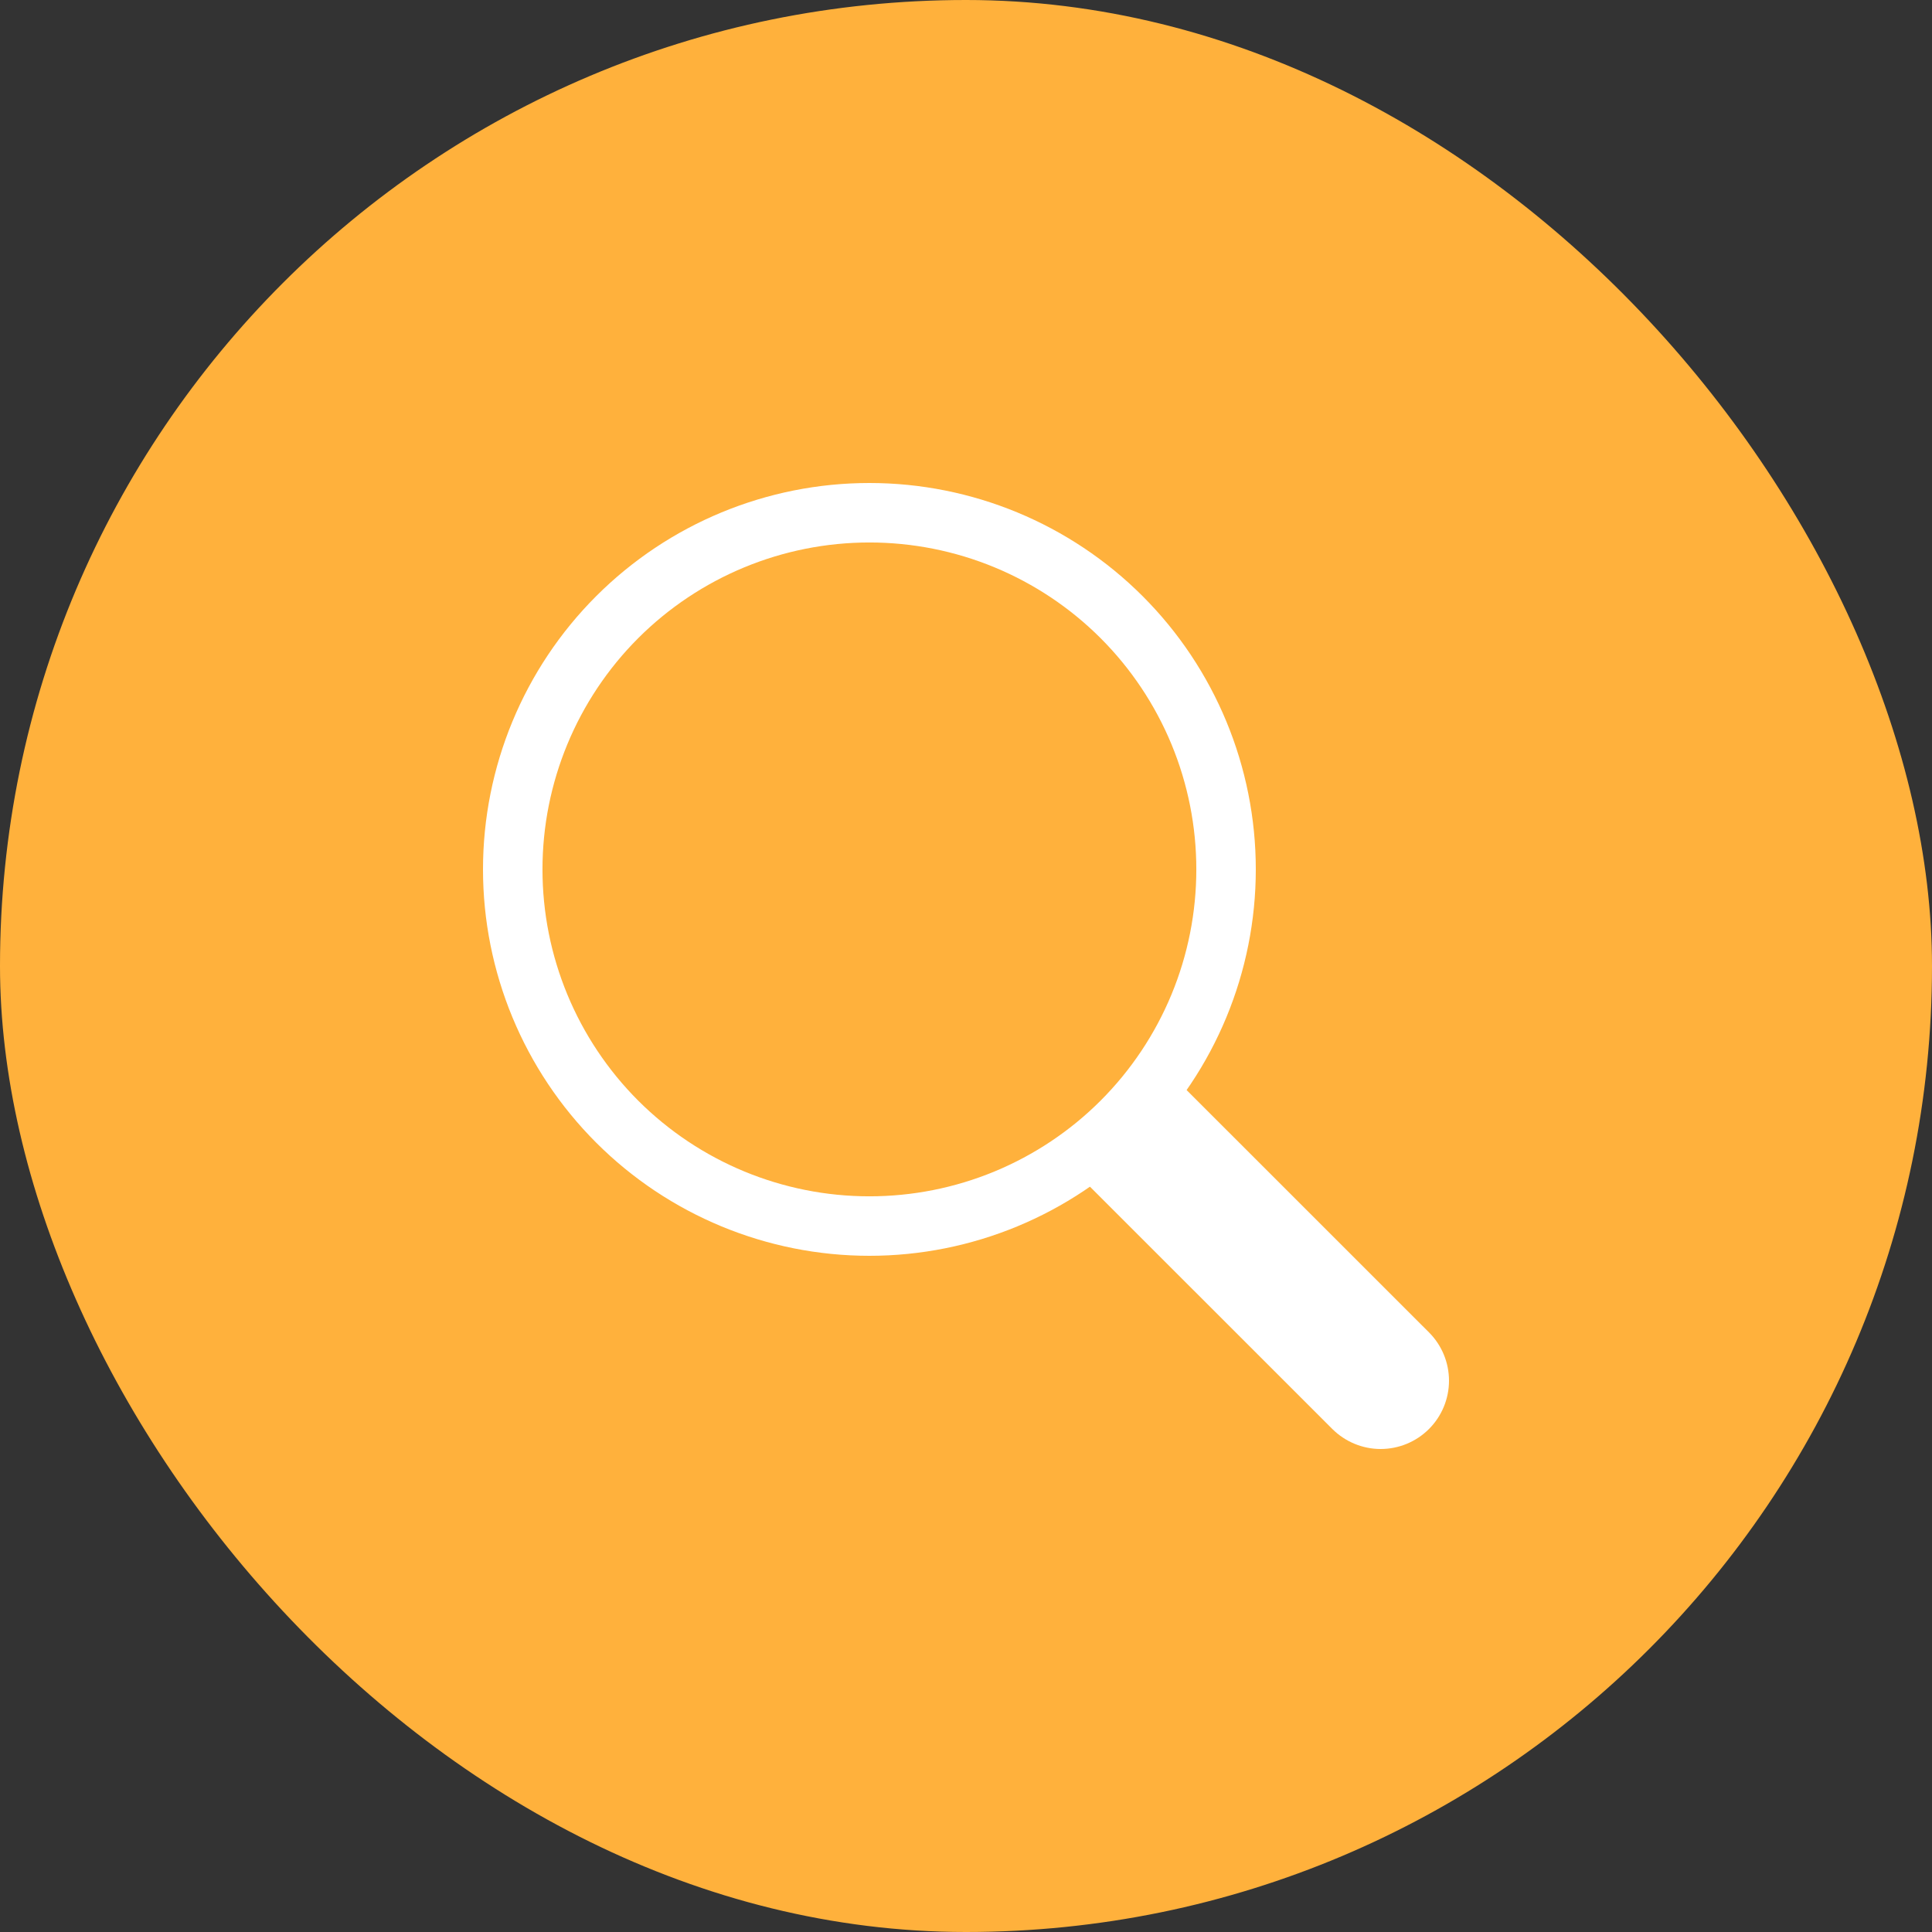 <svg width="28" height="28" viewBox="0 0 28 28" fill="none" xmlns="http://www.w3.org/2000/svg">
<rect x="0" y="0" width="28" height="28" fill="#333333" stroke="none"/>
<rect width="28" height="28" rx="14" fill="#FFB13C"/>
<path fill-rule="evenodd" clip-rule="evenodd" d="M12.6 17.338C13.222 17.338 13.838 17.216 14.413 16.978C14.988 16.74 15.511 16.391 15.951 15.951C16.391 15.511 16.74 14.988 16.978 14.413C17.216 13.838 17.338 13.222 17.338 12.6C17.338 11.978 17.216 11.362 16.978 10.787C16.74 10.212 16.391 9.689 15.951 9.249C15.511 8.809 14.988 8.46 14.413 8.222C13.838 7.984 13.222 7.862 12.6 7.862C11.343 7.862 10.138 8.361 9.249 9.249C8.361 10.138 7.862 11.343 7.862 12.6C7.862 13.857 8.361 15.062 9.249 15.951C10.138 16.839 11.343 17.338 12.6 17.338ZM18.2 12.6C18.2 14.085 17.61 15.51 16.56 16.56C15.51 17.61 14.085 18.2 12.6 18.2C11.115 18.2 9.69 17.61 8.64 16.56C7.59 15.51 7 14.085 7 12.6C7 11.115 7.59 9.69 8.64 8.64C9.69 7.59 11.115 7 12.6 7C14.085 7 15.51 7.59 16.56 8.64C17.61 9.69 18.2 11.115 18.2 12.6Z" fill="white"/>
<path d="M15.4 16.785C15.43 16.824 15.461 16.862 15.497 16.899L19.309 20.71C19.495 20.895 19.747 21 20.009 21C20.272 21 20.524 20.896 20.71 20.71C20.895 20.525 21 20.273 21 20.01C21 19.748 20.896 19.496 20.71 19.31L16.898 15.499C16.863 15.463 16.825 15.43 16.784 15.4C16.396 15.93 15.929 16.397 15.4 16.786V16.785Z" fill="white"/>
</svg>
